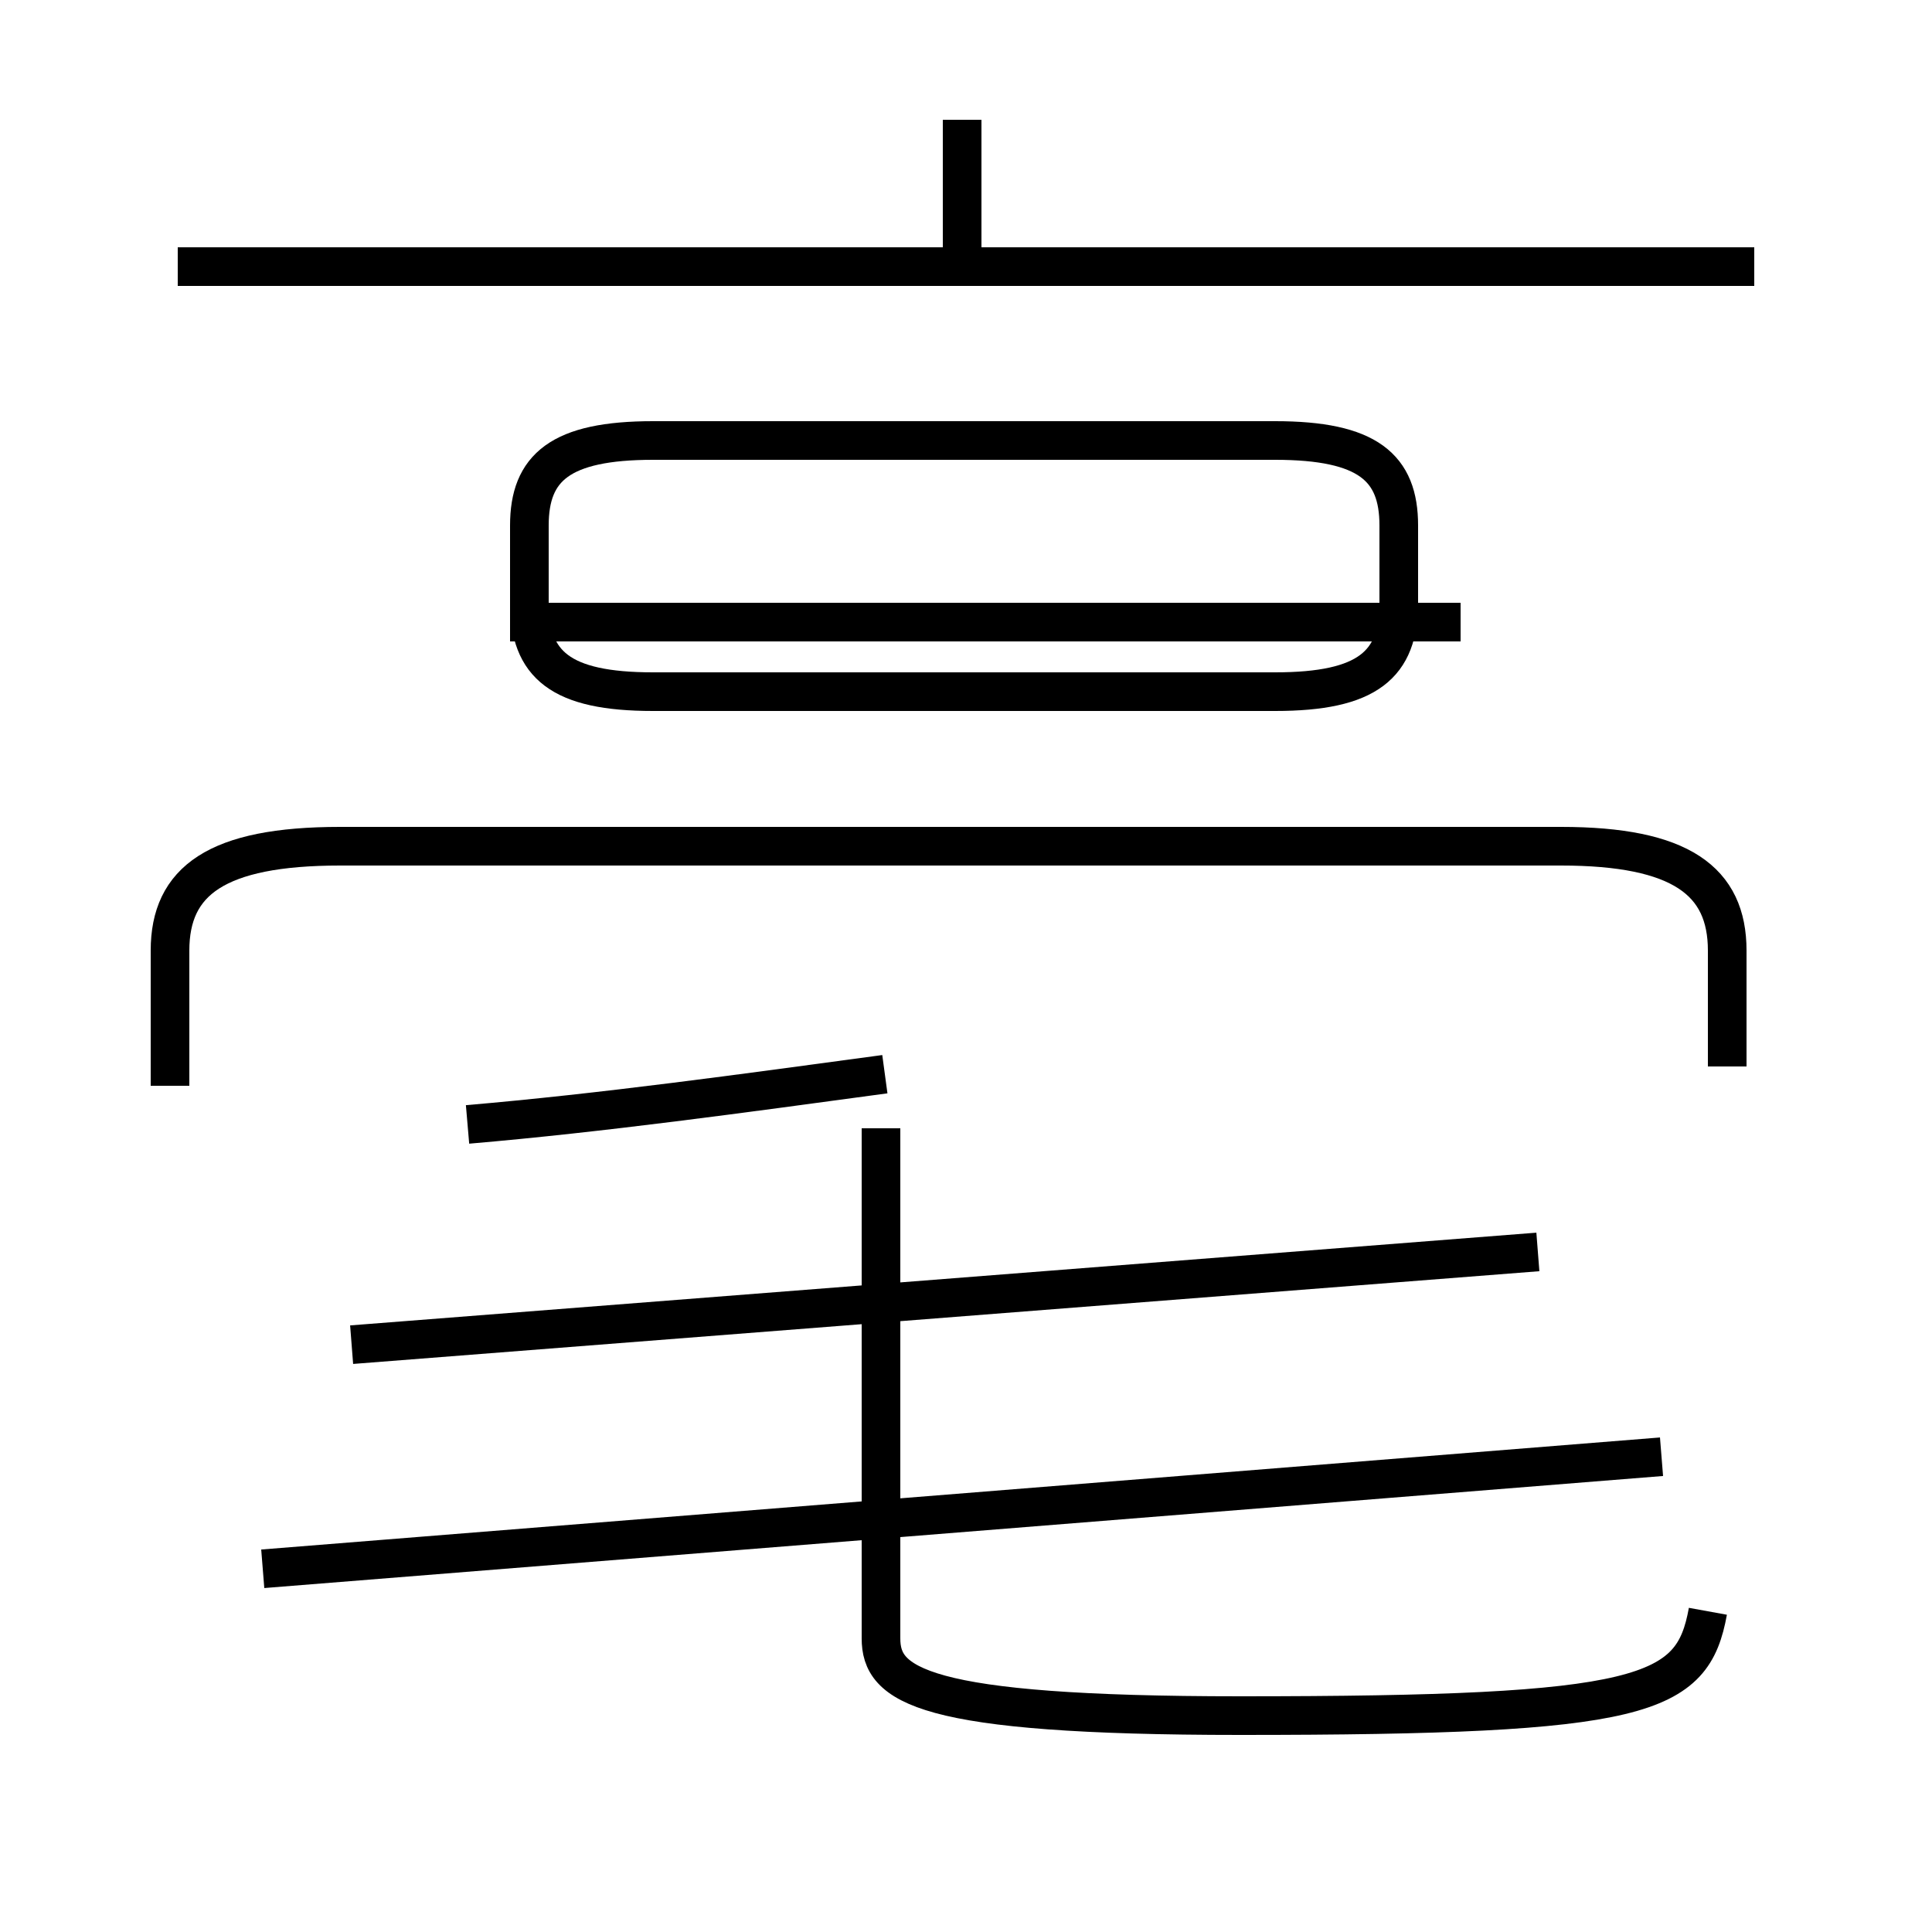 <?xml version='1.0' encoding='utf8'?>
<svg viewBox="0.0 -44.0 50.0 50.0" version="1.1" xmlns="http://www.w3.org/2000/svg">
<rect x="0.0" y="-44.0" width="50.0" height="50.0" fill="#808080" stroke="none"/>
<rect x="-1000" y="-1000" width="2000" height="2000" stroke="white" fill="white"/>
<g style="fill:none; stroke:#000000;  stroke-width:1">
<path d="M 24.9 37.3 L 24.9 40.9 M 45.4 37.1 L 4.6 37.1 M 16.9 26.1 L 33.0 26.1 C 35.4 26.1 36.2 26.8 36.2 28.4 L 36.2 30.4 C 36.2 31.9 35.4 32.6 33.0 32.6 L 16.9 32.6 C 14.5 32.6 13.7 31.9 13.7 30.4 L 13.7 28.4 C 13.7 26.8 14.5 26.1 16.9 26.1 Z M 37.8 27.9 L 13.2 27.9 M 44.7 16.4 L 44.7 19.4 C 44.7 21.2 43.5 22.1 40.4 22.1 L 8.8 22.1 C 5.6 22.1 4.4 21.2 4.4 19.4 L 4.4 15.9 M 12.1 14.9 C 15.6 15.2 19.2 15.7 22.9 16.2 M 39.8 11.6 L 9.1 9.2 M 43.0 6.3 L 6.8 3.4 M 44.2 2.3 C 43.8 0.1 42.6 -0.4 32.1 -0.4 C 23.8 -0.4 22.8 0.4 22.8 1.6 L 22.8 14.8 " transform="scale(1, -1)" />
</g>
</svg>